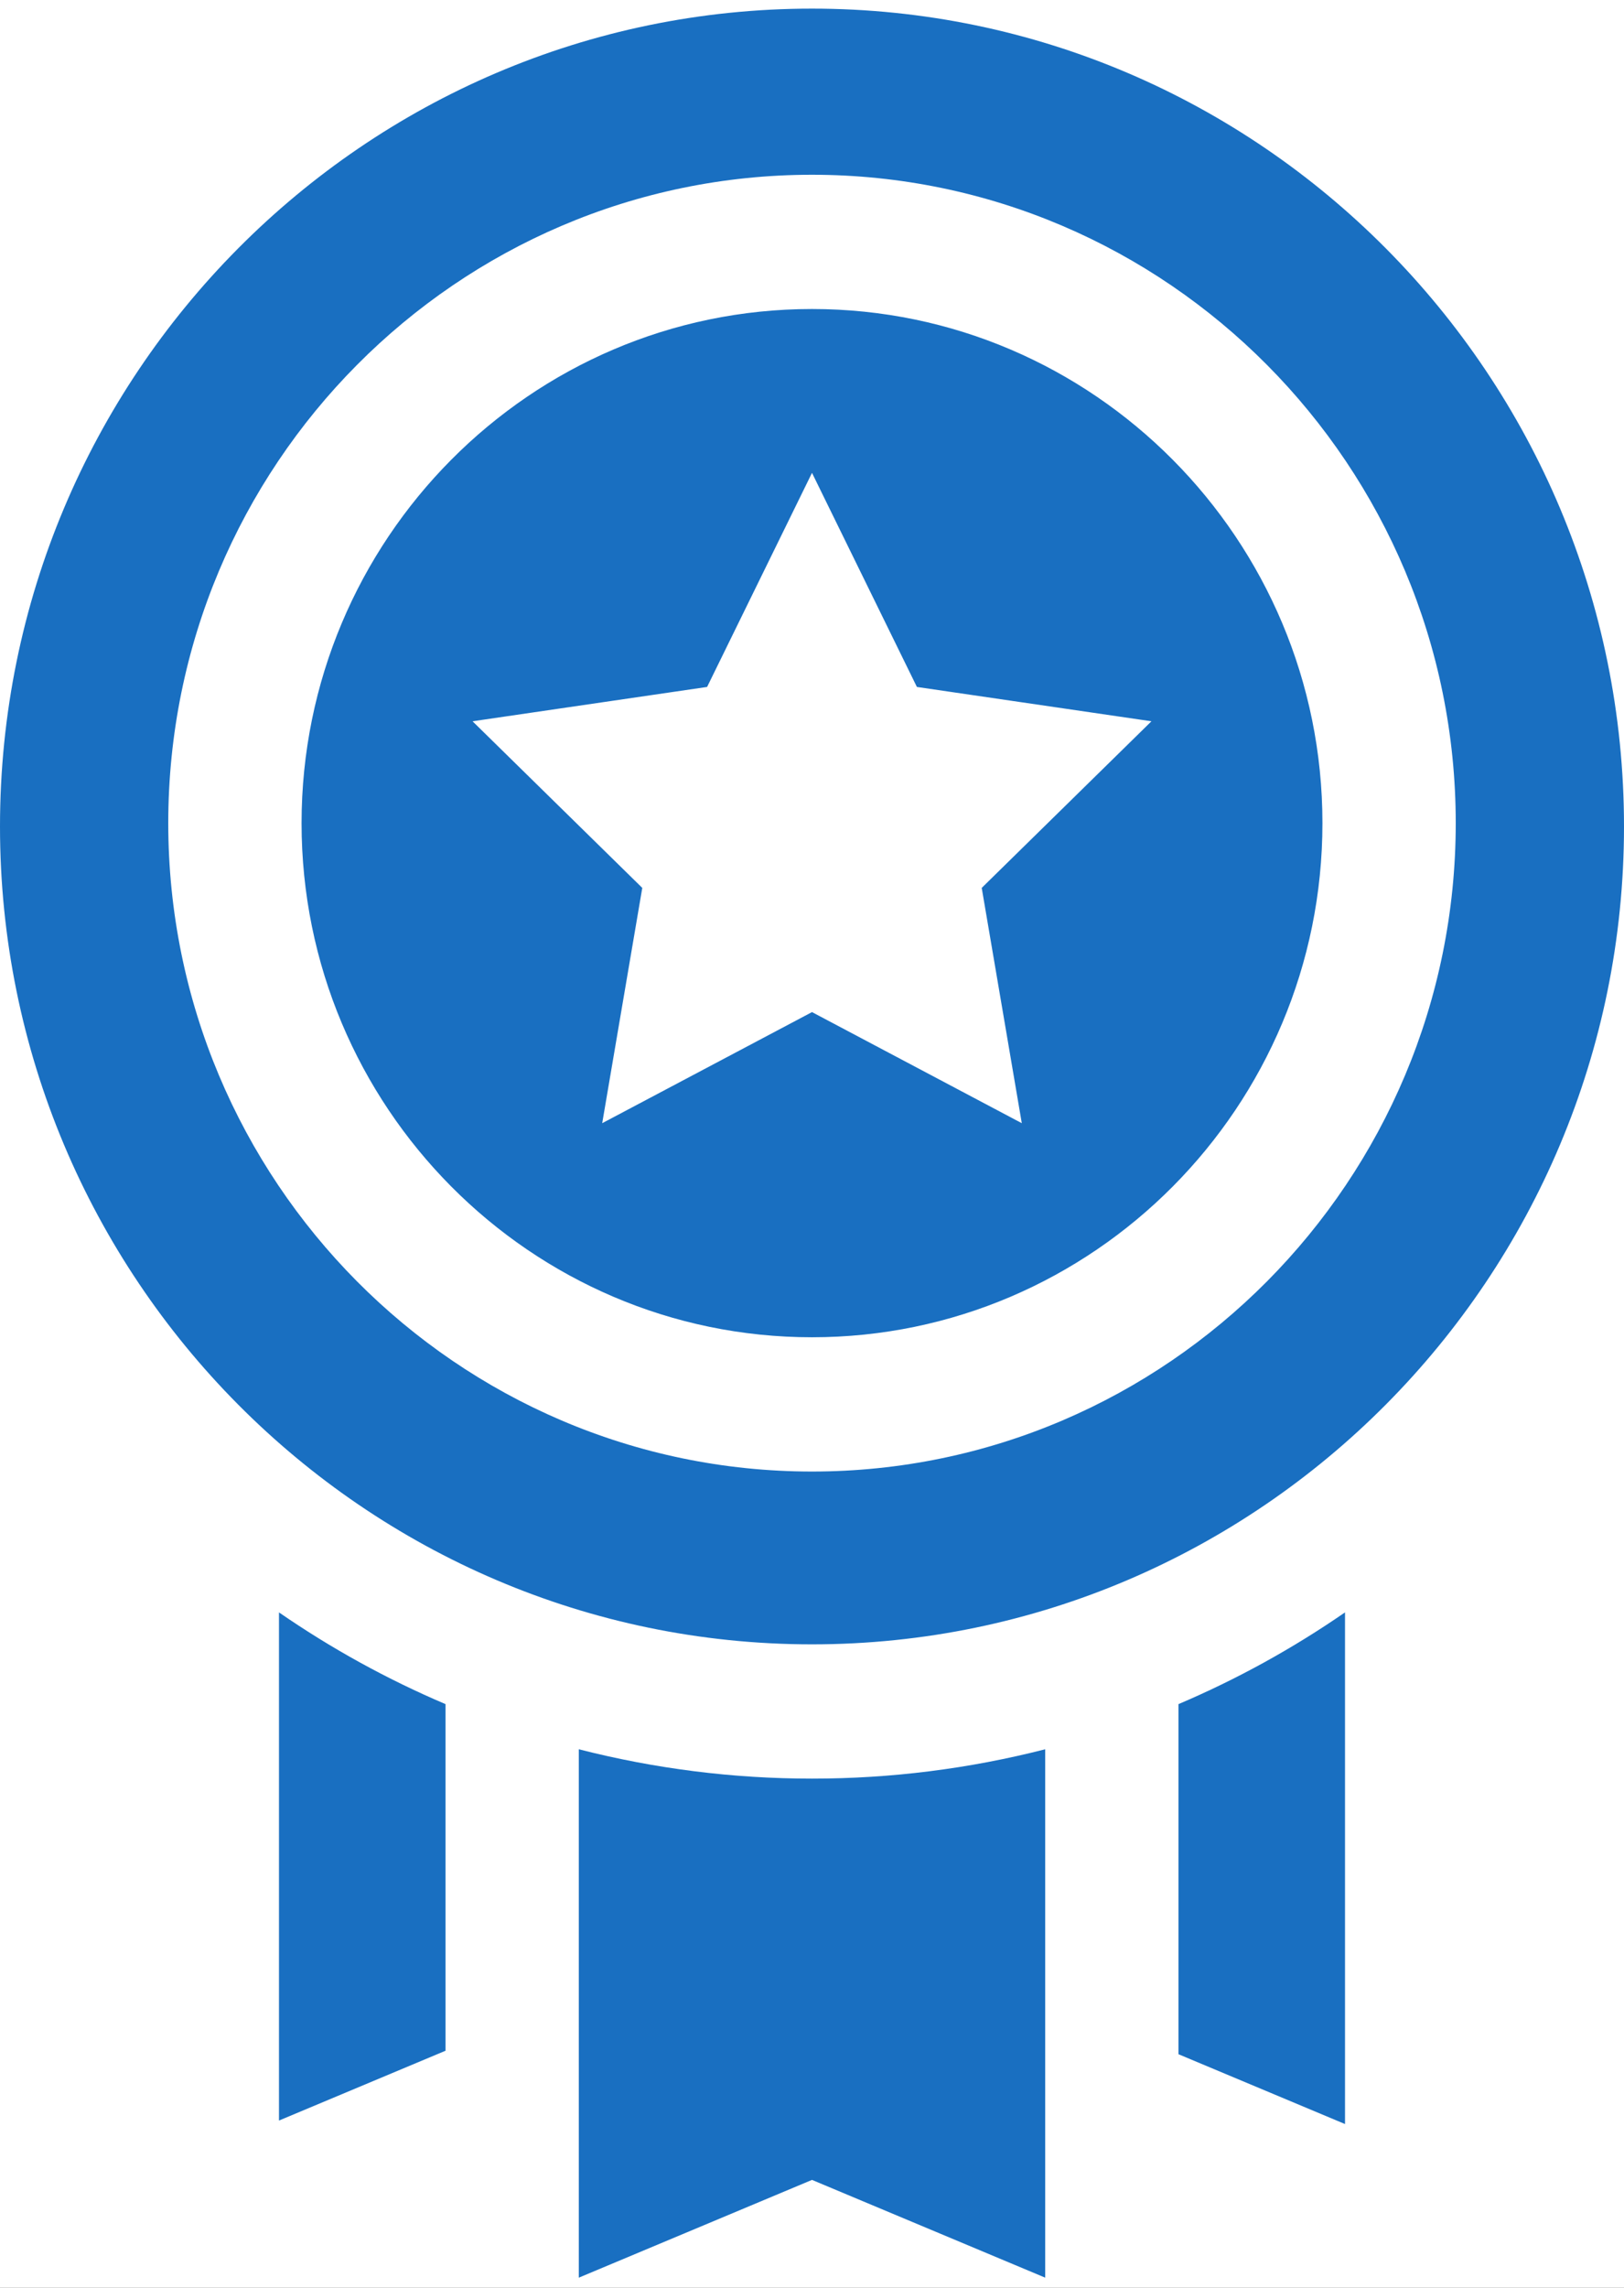 <svg width="120" height="169" viewBox="0 0 120 169" fill="none" xmlns="http://www.w3.org/2000/svg">
<rect width="120" height="169" fill="#1E1E1E"/>
<rect x="-1438" y="-330" width="1920" height="980" fill="#222222"/>
<rect x="-140" y="-29" width="400" height="253.292" rx="5" fill="white"/>
<path d="M87.08 125.879V151.74L99.385 156.897V119.103C95.52 121.772 91.397 124.042 87.08 125.879ZM20.615 119.103V156.639L32.92 151.482V125.879C28.603 124.042 24.48 121.772 20.615 119.103ZM60 131.381C54.189 131.384 48.401 130.656 42.77 129.214V168.244L60 161.023L77.23 168.244V129.214C71.599 130.656 65.811 131.384 60 131.381ZM60 0.637C26.916 0.637 0 27.738 0 61.05C0 94.363 26.916 121.463 60 121.463C93.084 121.463 120 94.362 120 61.05C120 27.738 93.084 0.637 60 0.637ZM60 108.698C33.772 108.698 12.433 87.212 12.433 60.803C12.433 34.394 33.772 12.909 60 12.909C86.228 12.909 107.567 34.394 107.567 60.803C107.567 87.213 86.228 108.698 60 108.698ZM60 22.826C39.203 22.826 22.283 39.862 22.283 60.803C22.283 81.744 39.203 98.78 60 98.78C80.797 98.78 97.717 81.744 97.717 60.803C97.717 39.862 80.797 22.826 60 22.826ZM75.502 82.967L60 74.761L44.498 82.967L47.459 65.587L34.918 53.279L52.249 50.743L60 34.929L67.751 50.743L85.082 53.279L72.541 65.587L75.502 82.967Z" fill="#196FC1"/>
</svg>
